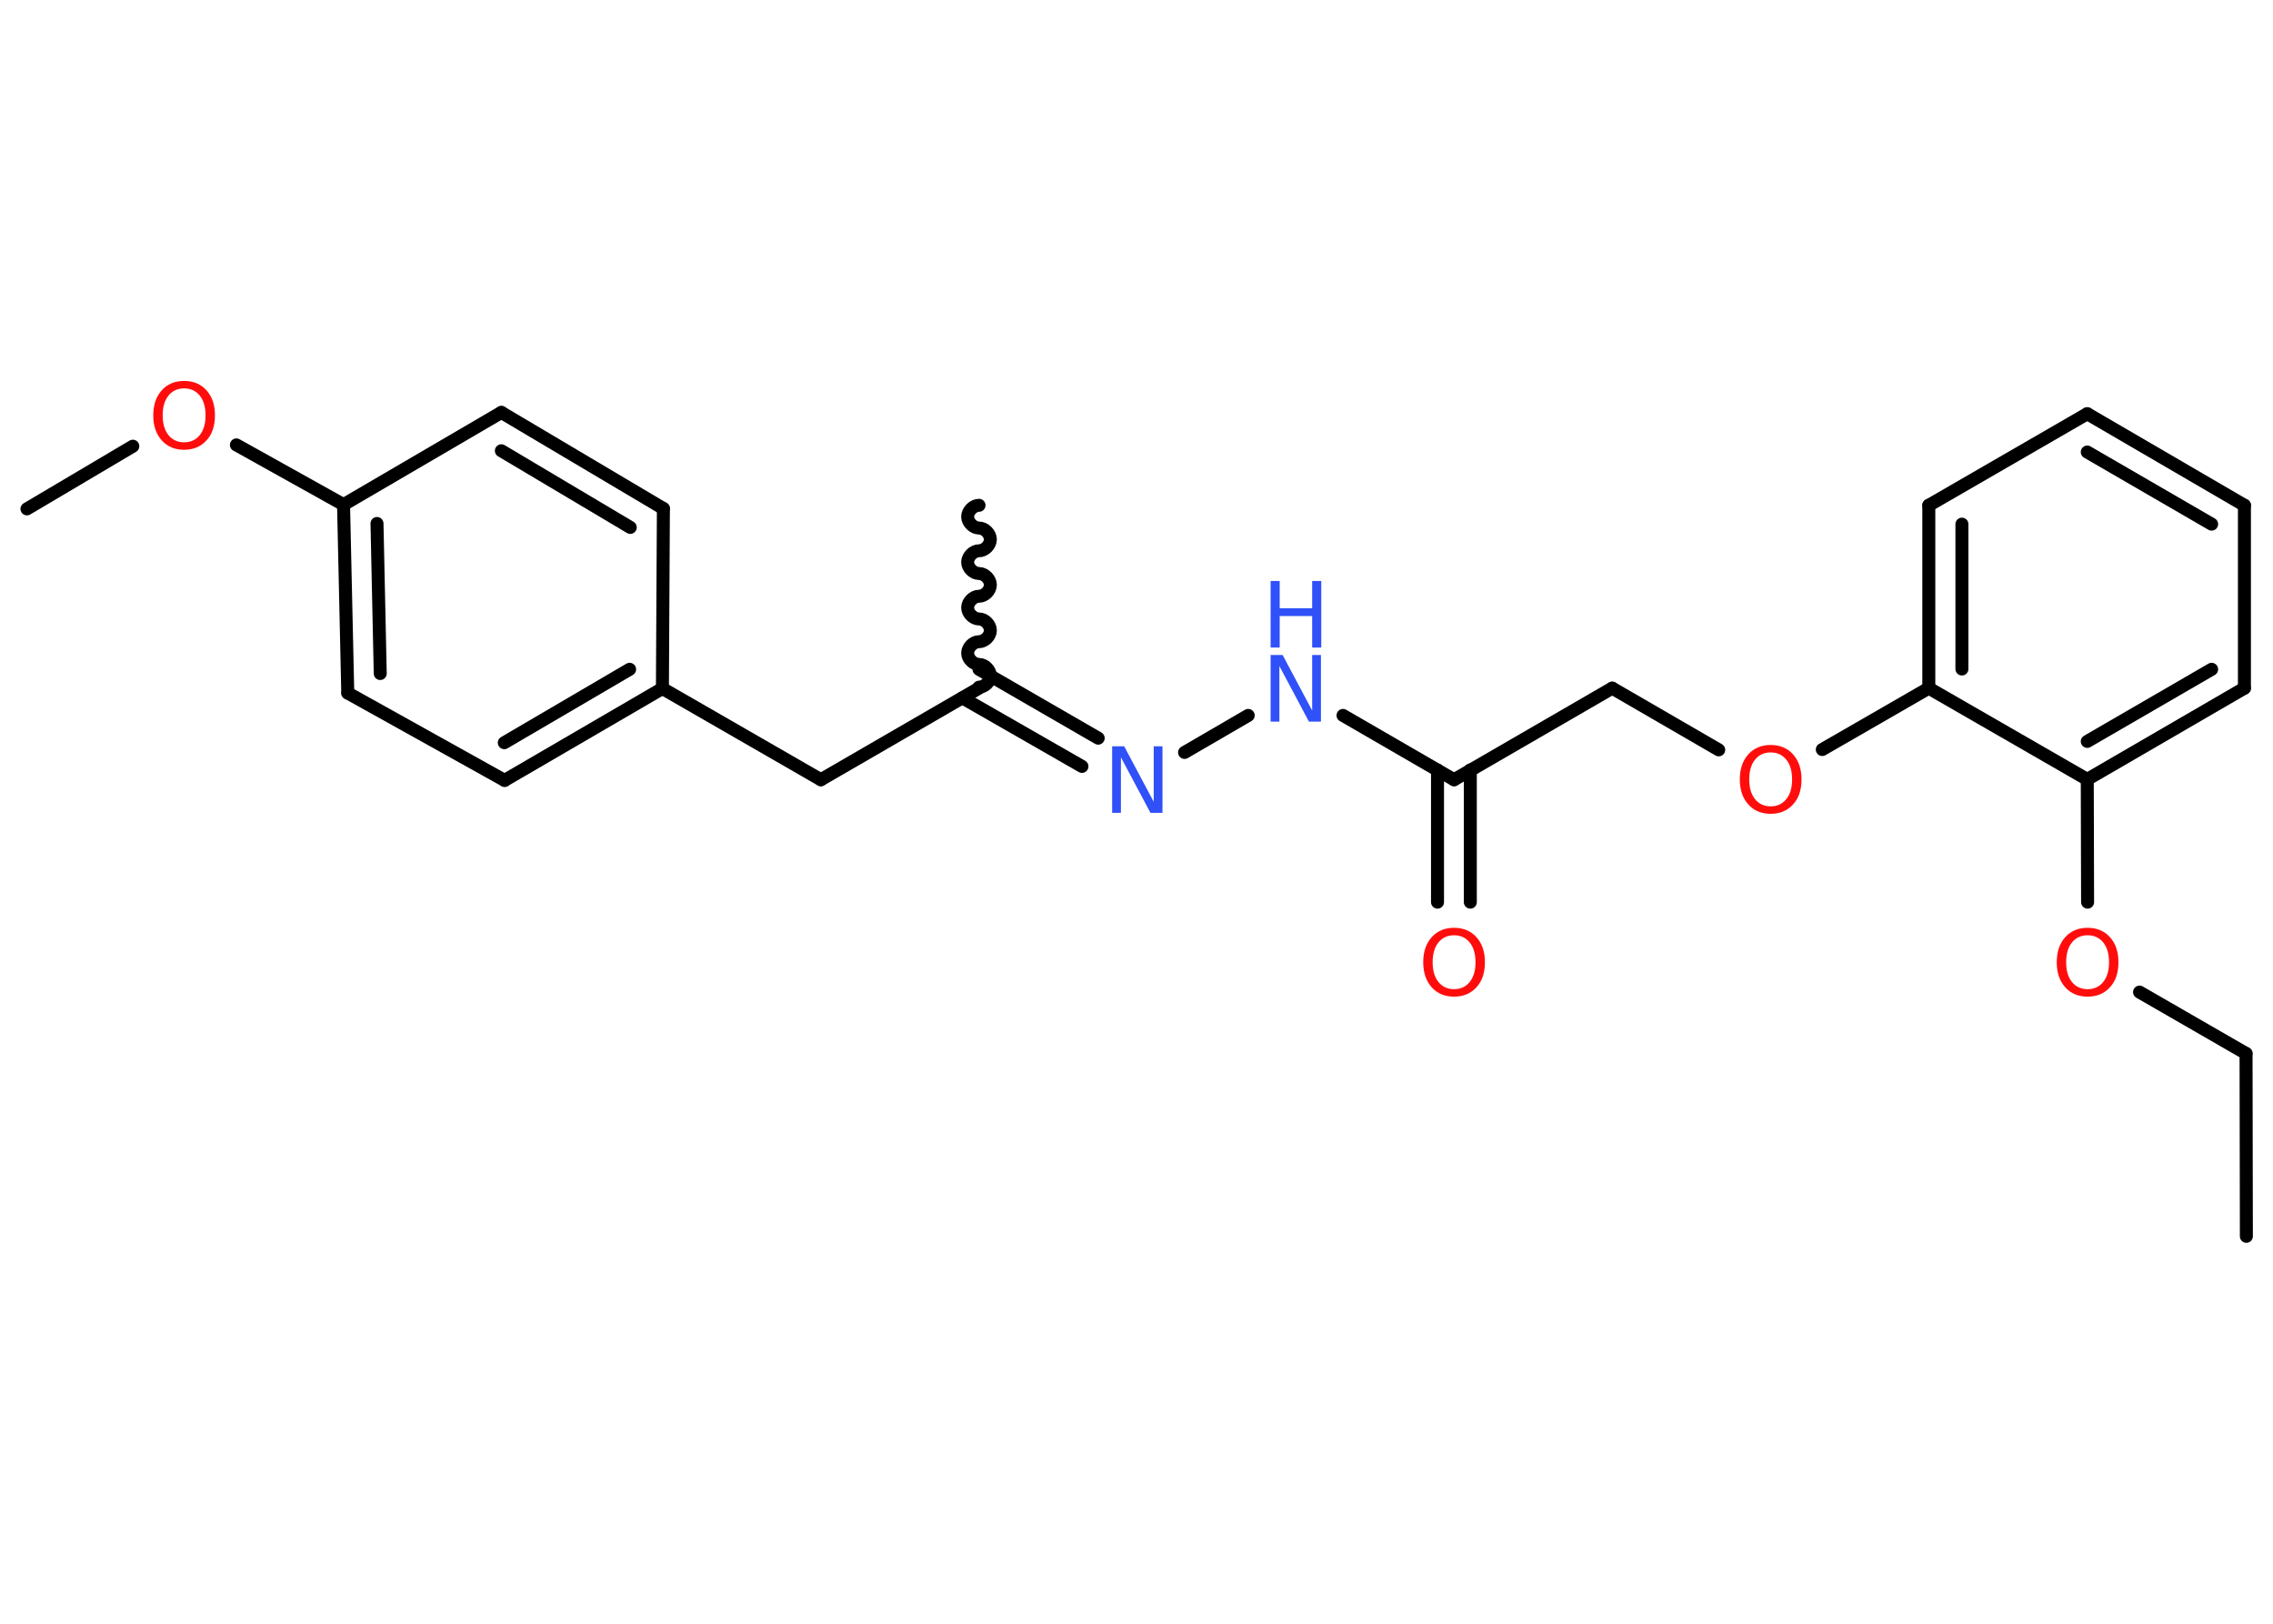 <?xml version='1.0' encoding='UTF-8'?>
<!DOCTYPE svg PUBLIC "-//W3C//DTD SVG 1.1//EN" "http://www.w3.org/Graphics/SVG/1.1/DTD/svg11.dtd">
<svg version='1.2' xmlns='http://www.w3.org/2000/svg' xmlns:xlink='http://www.w3.org/1999/xlink' width='70.0mm' height='50.0mm' viewBox='0 0 70.0 50.0'>
  <desc>Generated by the Chemistry Development Kit (http://github.com/cdk)</desc>
  <g stroke-linecap='round' stroke-linejoin='round' stroke='#000000' stroke-width='.4' fill='#FF0D0D'>
    <rect x='.0' y='.0' width='70.0' height='50.0' fill='#FFFFFF' stroke='none'/>
    <g id='mol1' class='mol'>
      <line id='mol1bnd1' class='bond' x1='69.18' y1='38.07' x2='69.17' y2='32.44'/>
      <line id='mol1bnd2' class='bond' x1='69.17' y1='32.44' x2='65.89' y2='30.55'/>
      <line id='mol1bnd3' class='bond' x1='64.29' y1='27.78' x2='64.28' y2='24.0'/>
      <g id='mol1bnd4' class='bond'>
        <line x1='64.28' y1='24.0' x2='69.12' y2='21.19'/>
        <line x1='64.28' y1='22.83' x2='68.11' y2='20.61'/>
      </g>
      <line id='mol1bnd5' class='bond' x1='69.12' y1='21.19' x2='69.12' y2='15.56'/>
      <g id='mol1bnd6' class='bond'>
        <line x1='69.12' y1='15.56' x2='64.28' y2='12.74'/>
        <line x1='68.11' y1='16.14' x2='64.28' y2='13.92'/>
      </g>
      <line id='mol1bnd7' class='bond' x1='64.28' y1='12.74' x2='59.4' y2='15.56'/>
      <g id='mol1bnd8' class='bond'>
        <line x1='59.4' y1='15.56' x2='59.4' y2='21.19'/>
        <line x1='60.42' y1='16.14' x2='60.42' y2='20.6'/>
      </g>
      <line id='mol1bnd9' class='bond' x1='64.28' y1='24.0' x2='59.4' y2='21.19'/>
      <line id='mol1bnd10' class='bond' x1='59.4' y1='21.19' x2='56.12' y2='23.08'/>
      <line id='mol1bnd11' class='bond' x1='52.93' y1='23.09' x2='49.65' y2='21.19'/>
      <line id='mol1bnd12' class='bond' x1='49.65' y1='21.19' x2='44.78' y2='24.01'/>
      <g id='mol1bnd13' class='bond'>
        <line x1='45.28' y1='23.71' x2='45.28' y2='27.78'/>
        <line x1='44.27' y1='23.71' x2='44.27' y2='27.78'/>
      </g>
      <line id='mol1bnd14' class='bond' x1='44.78' y1='24.01' x2='41.36' y2='22.03'/>
      <line id='mol1bnd15' class='bond' x1='38.44' y1='22.03' x2='36.48' y2='23.17'/>
      <g id='mol1bnd16' class='bond'>
        <line x1='33.32' y1='23.6' x2='29.64' y2='21.49'/>
        <line x1='33.82' y1='22.73' x2='30.15' y2='20.61'/>
      </g>
      <path id='mol1bnd17' class='bond' d='M30.15 15.56c-.18 .0 -.35 .18 -.35 .35c.0 .18 .18 .35 .35 .35c.18 -.0 .35 .18 .35 .35c.0 .18 -.18 .35 -.35 .35c-.18 .0 -.35 .18 -.35 .35c.0 .18 .18 .35 .35 .35c.18 -.0 .35 .18 .35 .35c.0 .18 -.18 .35 -.35 .35c-.18 .0 -.35 .18 -.35 .35c.0 .18 .18 .35 .35 .35c.18 -.0 .35 .18 .35 .35c.0 .18 -.18 .35 -.35 .35c-.18 .0 -.35 .18 -.35 .35c.0 .18 .18 .35 .35 .35c.18 -.0 .35 .18 .35 .35c.0 .18 -.18 .35 -.35 .35' fill='none' stroke='#000000' stroke-width='.4'/>
      <line id='mol1bnd18' class='bond' x1='30.15' y1='21.19' x2='25.28' y2='24.01'/>
      <line id='mol1bnd19' class='bond' x1='25.28' y1='24.01' x2='20.4' y2='21.2'/>
      <g id='mol1bnd20' class='bond'>
        <line x1='15.54' y1='24.03' x2='20.4' y2='21.2'/>
        <line x1='15.53' y1='22.87' x2='19.39' y2='20.61'/>
      </g>
      <line id='mol1bnd21' class='bond' x1='15.54' y1='24.03' x2='10.71' y2='21.34'/>
      <g id='mol1bnd22' class='bond'>
        <line x1='10.58' y1='15.54' x2='10.71' y2='21.34'/>
        <line x1='11.61' y1='16.12' x2='11.71' y2='20.74'/>
      </g>
      <line id='mol1bnd23' class='bond' x1='10.58' y1='15.54' x2='7.28' y2='13.7'/>
      <line id='mol1bnd24' class='bond' x1='4.09' y1='13.74' x2='.83' y2='15.67'/>
      <line id='mol1bnd25' class='bond' x1='10.58' y1='15.54' x2='15.44' y2='12.7'/>
      <g id='mol1bnd26' class='bond'>
        <line x1='20.43' y1='15.66' x2='15.44' y2='12.7'/>
        <line x1='19.41' y1='16.24' x2='15.44' y2='13.88'/>
      </g>
      <line id='mol1bnd27' class='bond' x1='20.4' y1='21.2' x2='20.43' y2='15.66'/>
      <path id='mol1atm3' class='atom' d='M64.29 28.8q-.3 .0 -.48 .22q-.18 .22 -.18 .61q.0 .39 .18 .61q.18 .22 .48 .22q.3 .0 .48 -.22q.18 -.22 .18 -.61q.0 -.39 -.18 -.61q-.18 -.22 -.48 -.22zM64.29 28.57q.43 .0 .69 .29q.26 .29 .26 .77q.0 .49 -.26 .77q-.26 .29 -.69 .29q-.43 .0 -.69 -.29q-.26 -.29 -.26 -.77q.0 -.48 .26 -.77q.26 -.29 .69 -.29z' stroke='none'/>
      <path id='mol1atm10' class='atom' d='M54.53 23.17q-.3 .0 -.48 .22q-.18 .22 -.18 .61q.0 .39 .18 .61q.18 .22 .48 .22q.3 .0 .48 -.22q.18 -.22 .18 -.61q.0 -.39 -.18 -.61q-.18 -.22 -.48 -.22zM54.53 22.94q.43 .0 .69 .29q.26 .29 .26 .77q.0 .49 -.26 .77q-.26 .29 -.69 .29q-.43 .0 -.69 -.29q-.26 -.29 -.26 -.77q.0 -.48 .26 -.77q.26 -.29 .69 -.29z' stroke='none'/>
      <path id='mol1atm13' class='atom' d='M44.78 28.8q-.3 .0 -.48 .22q-.18 .22 -.18 .61q.0 .39 .18 .61q.18 .22 .48 .22q.3 .0 .48 -.22q.18 -.22 .18 -.61q.0 -.39 -.18 -.61q-.18 -.22 -.48 -.22zM44.78 28.57q.43 .0 .69 .29q.26 .29 .26 .77q.0 .49 -.26 .77q-.26 .29 -.69 .29q-.43 .0 -.69 -.29q-.26 -.29 -.26 -.77q.0 -.48 .26 -.77q.26 -.29 .69 -.29z' stroke='none'/>
      <g id='mol1atm14' class='atom'>
        <path d='M39.13 20.17h.37l.91 1.71v-1.71h.27v2.05h-.37l-.91 -1.71v1.71h-.27v-2.05z' stroke='none' fill='#3050F8'/>
        <path d='M39.13 17.89h.28v.84h1.0v-.84h.28v2.05h-.28v-.97h-1.0v.97h-.28v-2.05z' stroke='none' fill='#3050F8'/>
      </g>
      <path id='mol1atm15' class='atom' d='M34.25 22.98h.37l.91 1.71v-1.71h.27v2.05h-.37l-.91 -1.71v1.71h-.27v-2.05z' stroke='none' fill='#3050F8'/>
      <path id='mol1atm23' class='atom' d='M5.67 11.96q-.3 .0 -.48 .22q-.18 .22 -.18 .61q.0 .39 .18 .61q.18 .22 .48 .22q.3 .0 .48 -.22q.18 -.22 .18 -.61q.0 -.39 -.18 -.61q-.18 -.22 -.48 -.22zM5.67 11.73q.43 .0 .69 .29q.26 .29 .26 .77q.0 .49 -.26 .77q-.26 .29 -.69 .29q-.43 .0 -.69 -.29q-.26 -.29 -.26 -.77q.0 -.48 .26 -.77q.26 -.29 .69 -.29z' stroke='none'/>
    </g>
  </g>
</svg>
